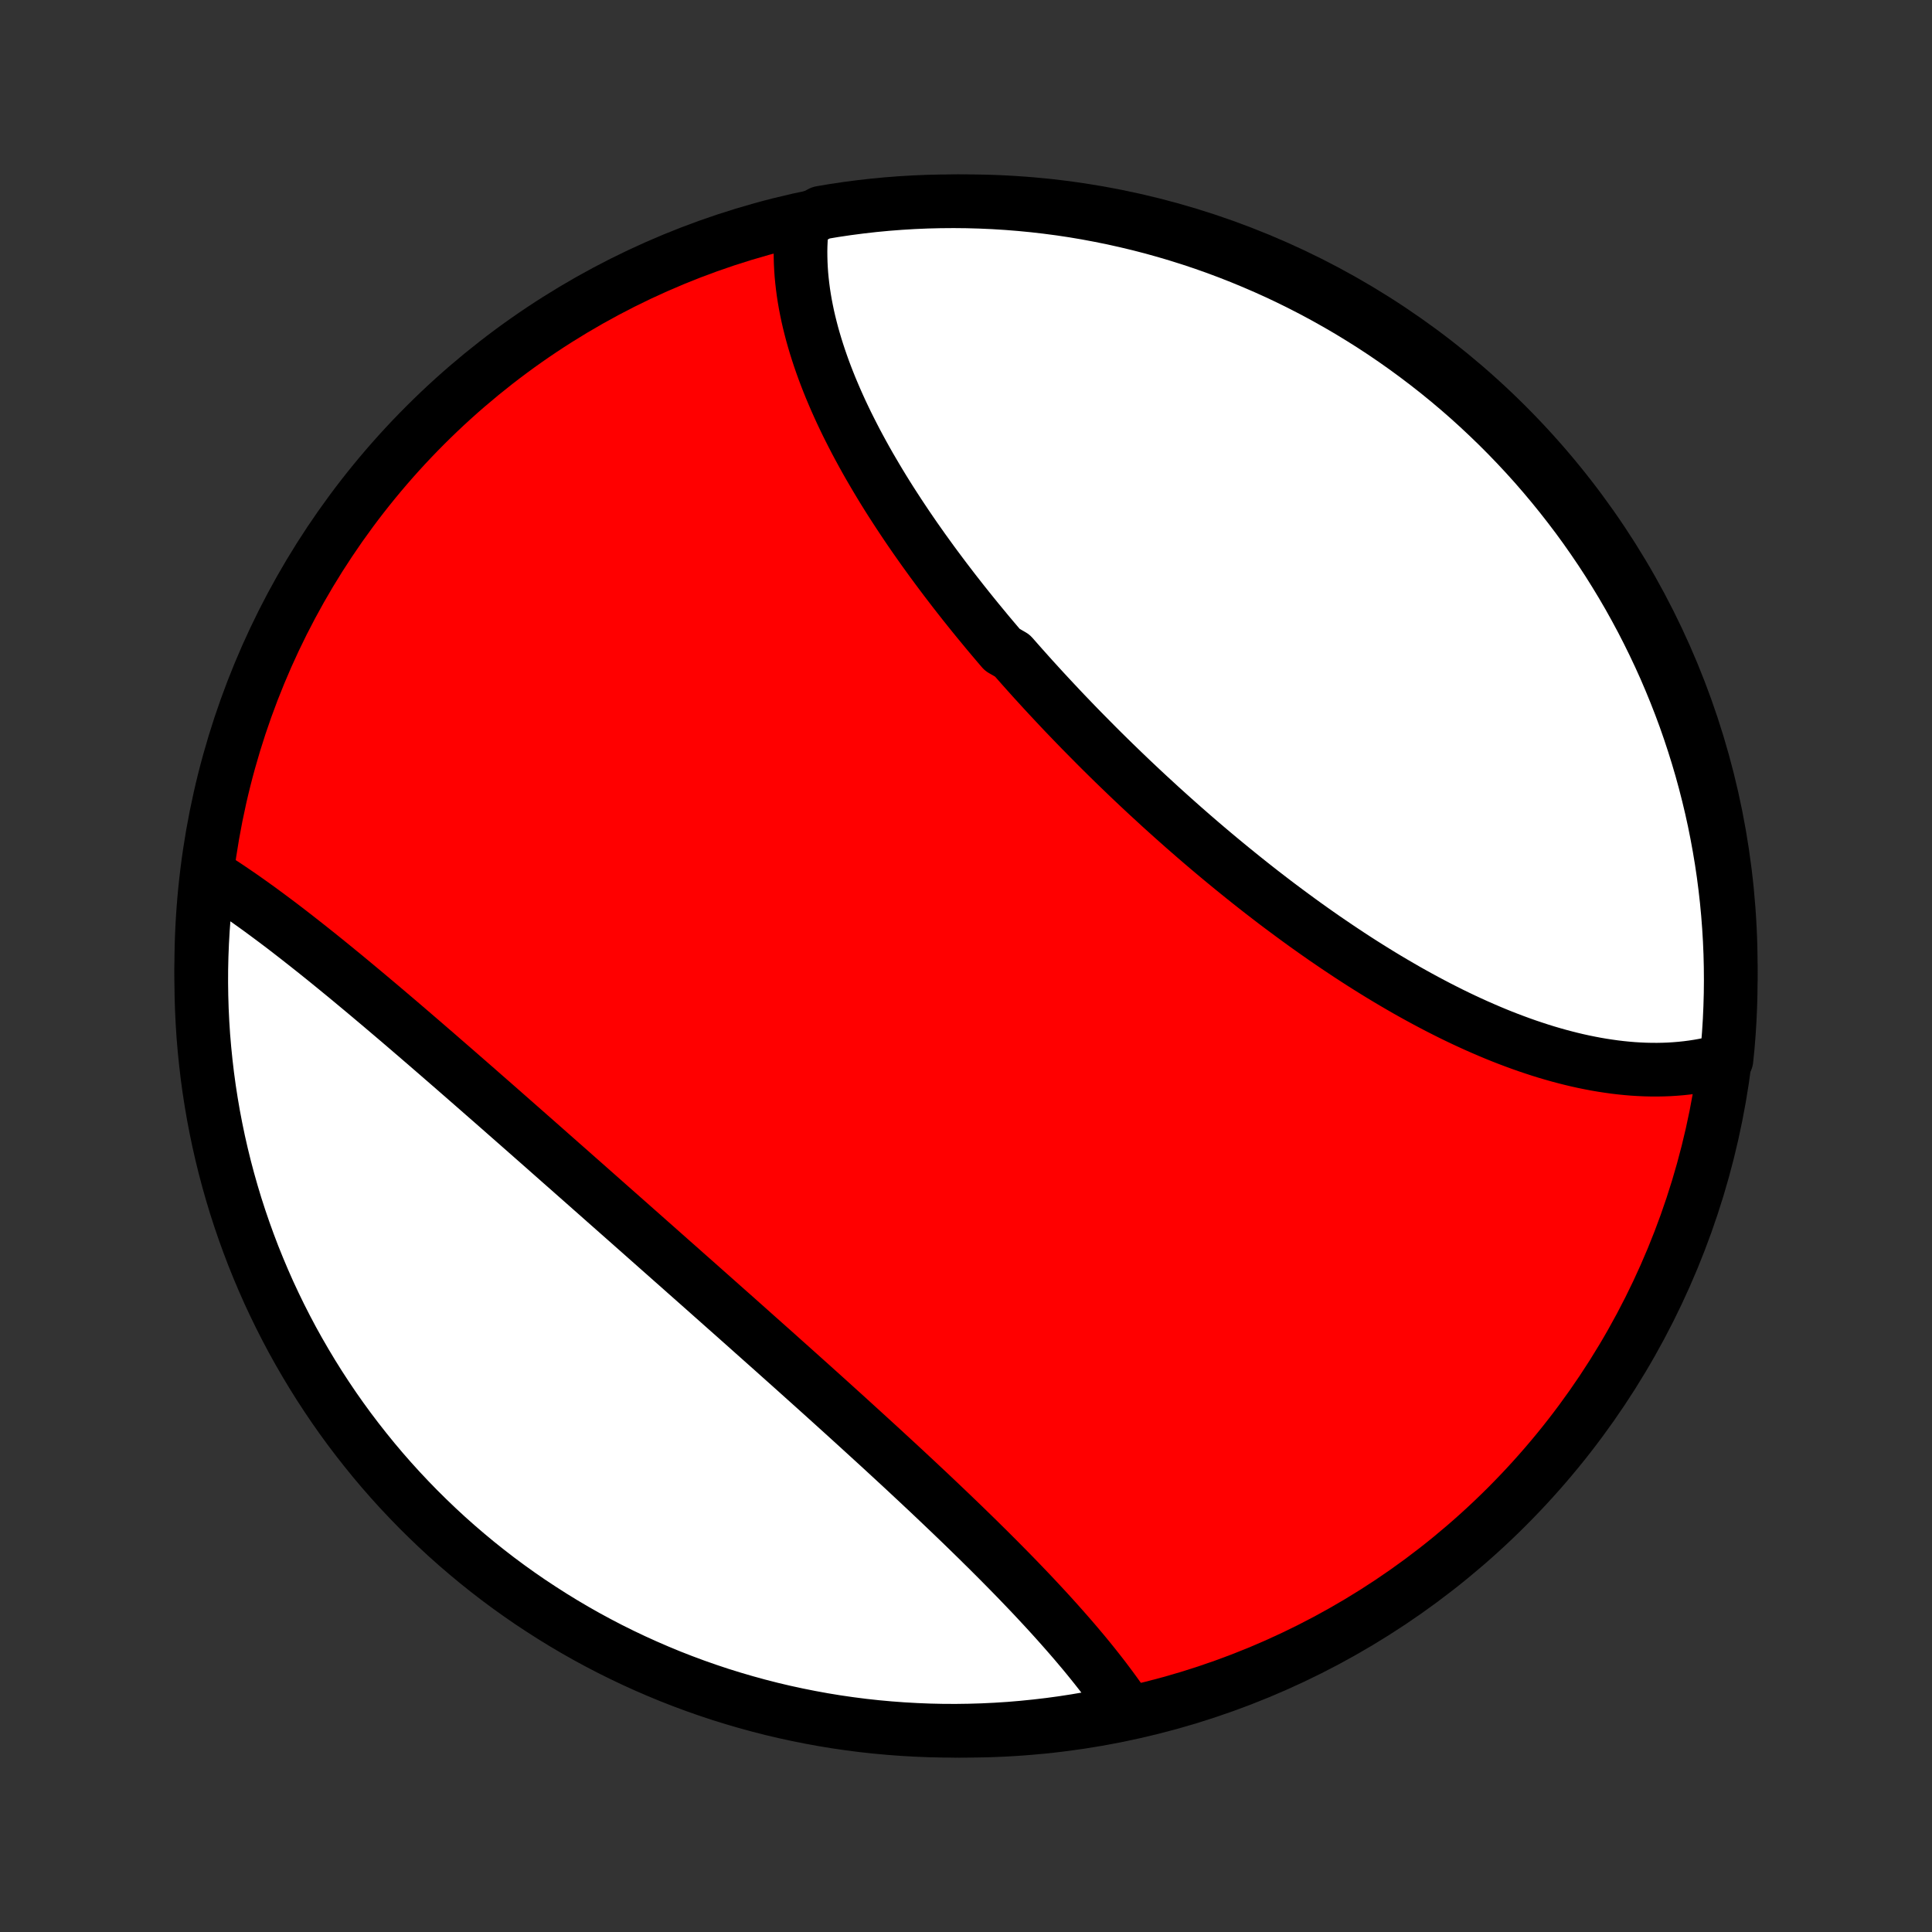 <?xml version="1.0" encoding="utf-8" standalone="no"?>
<!DOCTYPE svg PUBLIC "-//W3C//DTD SVG 1.1//EN"
  "http://www.w3.org/Graphics/SVG/1.1/DTD/svg11.dtd">
<!-- Created with matplotlib (http://matplotlib.org/) -->
<svg height="72pt" version="1.1" viewBox="0 0 72 72" width="72pt" xmlns="http://www.w3.org/2000/svg" xmlns:xlink="http://www.w3.org/1999/xlink">
 <rect x="0" y="0" width="72" height="72" fill="#333333" stroke="none"/>
 <defs>
  <style type="text/css">
*{stroke-linecap:butt;stroke-linejoin:round;}
  </style>
 </defs>
 <g id="figure_1">
  <g id="patch_1">
   <path d="
M0 72
L72 72
L72 0
L0 0
z
" style="fill:none;"/>
  </g>
  <g id="axes_1">
   <g id="PatchCollection_1">
    <defs>
     <path d="
M36 -7.5
C43.558 -7.5 50.808 -10.503 56.153 -15.848
C61.497 -21.192 64.5 -28.442 64.5 -36
C64.5 -43.558 61.497 -50.808 56.153 -56.153
C50.808 -61.497 43.558 -64.5 36 -64.5
C28.442 -64.5 21.192 -61.497 15.848 -56.153
C10.503 -50.808 7.5 -43.558 7.5 -36
C7.5 -28.442 10.503 -21.192 15.848 -15.848
C21.192 -10.503 28.442 -7.5 36 -7.5
z
" id="C0_0_a811fe30f3"/>
     <path d="
M29.905 -63.706
L29.88 -63.493
L29.86 -63.279
L29.846 -63.064
L29.836 -62.848
L29.832 -62.632
L29.834 -62.415
L29.84 -62.198
L29.851 -61.98
L29.866 -61.762
L29.887 -61.543
L29.912 -61.324
L29.941 -61.104
L29.975 -60.884
L30.013 -60.664
L30.056 -60.443
L30.102 -60.222
L30.153 -60
L30.208 -59.779
L30.266 -59.557
L30.329 -59.334
L30.395 -59.112
L30.465 -58.889
L30.538 -58.667
L30.615 -58.444
L30.695 -58.221
L30.779 -57.997
L30.866 -57.774
L30.956 -57.55
L31.05 -57.327
L31.146 -57.103
L31.246 -56.879
L31.348 -56.655
L31.454 -56.431
L31.562 -56.207
L31.674 -55.983
L31.788 -55.759
L31.904 -55.535
L32.024 -55.311
L32.146 -55.087
L32.27 -54.863
L32.397 -54.639
L32.527 -54.416
L32.659 -54.192
L32.793 -53.968
L32.929 -53.745
L33.068 -53.521
L33.209 -53.298
L33.353 -53.075
L33.498 -52.852
L33.646 -52.629
L33.795 -52.406
L33.947 -52.183
L34.1 -51.961
L34.256 -51.739
L34.413 -51.517
L34.573 -51.295
L34.734 -51.073
L34.897 -50.852
L35.062 -50.631
L35.228 -50.41
L35.397 -50.189
L35.566 -49.969
L35.738 -49.749
L35.911 -49.529
L36.086 -49.31
L36.262 -49.091
L36.44 -48.872
L36.62 -48.654
L36.8 -48.436
L36.983 -48.218
L37.167 -48.001
L37.352 -47.784
L37.726 -47.568
L37.916 -47.352
L38.106 -47.137
L38.298 -46.922
L38.491 -46.707
L38.686 -46.493
L38.881 -46.28
L39.078 -46.067
L39.276 -45.855
L39.475 -45.643
L39.675 -45.431
L39.877 -45.221
L40.079 -45.011
L40.283 -44.801
L40.488 -44.593
L40.694 -44.385
L40.9 -44.177
L41.108 -43.97
L41.317 -43.764
L41.526 -43.559
L41.737 -43.355
L41.949 -43.151
L42.161 -42.948
L42.375 -42.746
L42.589 -42.545
L42.804 -42.345
L43.021 -42.146
L43.237 -41.947
L43.455 -41.75
L43.674 -41.553
L43.893 -41.358
L44.113 -41.163
L44.334 -40.97
L44.556 -40.777
L44.778 -40.586
L45.001 -40.396
L45.225 -40.207
L45.45 -40.019
L45.675 -39.833
L45.9 -39.648
L46.127 -39.464
L46.354 -39.281
L46.581 -39.1
L46.809 -38.92
L47.038 -38.741
L47.268 -38.564
L47.497 -38.388
L47.728 -38.214
L47.959 -38.042
L48.19 -37.871
L48.422 -37.701
L48.654 -37.533
L48.887 -37.367
L49.12 -37.203
L49.353 -37.04
L49.587 -36.88
L49.821 -36.721
L50.056 -36.564
L50.291 -36.408
L50.526 -36.255
L50.761 -36.104
L50.997 -35.955
L51.233 -35.808
L51.469 -35.663
L51.706 -35.52
L51.942 -35.38
L52.179 -35.242
L52.416 -35.105
L52.653 -34.972
L52.89 -34.841
L53.128 -34.712
L53.365 -34.586
L53.602 -34.462
L53.84 -34.341
L54.077 -34.222
L54.315 -34.106
L54.552 -33.993
L54.79 -33.883
L55.027 -33.775
L55.264 -33.671
L55.501 -33.569
L55.738 -33.47
L55.975 -33.374
L56.211 -33.282
L56.447 -33.193
L56.684 -33.106
L56.919 -33.023
L57.155 -32.944
L57.39 -32.867
L57.625 -32.794
L57.859 -32.725
L58.093 -32.659
L58.327 -32.597
L58.56 -32.538
L58.792 -32.483
L59.024 -32.432
L59.256 -32.385
L59.487 -32.341
L59.717 -32.302
L59.947 -32.267
L60.176 -32.235
L60.404 -32.208
L60.632 -32.185
L60.858 -32.166
L61.084 -32.152
L61.31 -32.142
L61.534 -32.137
L61.757 -32.136
L61.979 -32.14
L62.201 -32.148
L62.421 -32.162
L62.64 -32.18
L62.858 -32.203
L63.075 -32.231
L63.291 -32.264
L63.505 -32.302
L63.718 -32.346
L63.93 -32.395
L64.14 -32.449
L64.34 -32.509
L64.388 -32.985
L64.428 -33.48
L64.459 -33.976
L64.481 -34.473
L64.495 -34.969
L64.5 -35.467
L64.496 -35.964
L64.484 -36.462
L64.463 -36.959
L64.433 -37.456
L64.395 -37.952
L64.348 -38.448
L64.292 -38.943
L64.228 -39.438
L64.155 -39.931
L64.073 -40.423
L63.983 -40.914
L63.885 -41.403
L63.778 -41.89
L63.662 -42.376
L63.538 -42.86
L63.406 -43.342
L63.265 -43.821
L63.116 -44.298
L62.959 -44.773
L62.794 -45.245
L62.62 -45.714
L62.438 -46.18
L62.248 -46.643
L62.051 -47.103
L61.845 -47.559
L61.631 -48.012
L61.41 -48.461
L61.181 -48.907
L60.944 -49.348
L60.7 -49.786
L60.448 -50.219
L60.188 -50.648
L59.922 -51.072
L59.648 -51.492
L59.366 -51.907
L59.078 -52.318
L58.783 -52.723
L58.48 -53.123
L58.171 -53.518
L57.855 -53.908
L57.533 -54.292
L57.204 -54.671
L56.868 -55.044
L56.526 -55.411
L56.178 -55.772
L55.824 -56.127
L55.463 -56.476
L55.097 -56.819
L54.725 -57.156
L54.347 -57.486
L53.964 -57.809
L53.575 -58.126
L53.18 -58.436
L52.781 -58.739
L52.376 -59.036
L51.967 -59.325
L51.552 -59.608
L51.133 -59.883
L50.709 -60.15
L50.281 -60.411
L49.848 -60.664
L49.412 -60.909
L48.971 -61.147
L48.526 -61.377
L48.077 -61.6
L47.625 -61.815
L47.169 -62.021
L46.709 -62.22
L46.247 -62.411
L45.781 -62.594
L45.313 -62.769
L44.841 -62.936
L44.367 -63.094
L43.89 -63.244
L43.411 -63.386
L42.93 -63.52
L42.446 -63.645
L41.961 -63.761
L41.473 -63.87
L40.984 -63.969
L40.494 -64.061
L40.002 -64.144
L39.509 -64.218
L39.015 -64.283
L38.52 -64.34
L38.024 -64.388
L37.527 -64.428
L37.031 -64.459
L36.533 -64.481
L36.036 -64.495
L35.538 -64.5
L35.041 -64.496
L34.544 -64.484
L34.048 -64.463
L33.552 -64.433
L33.057 -64.395
L32.562 -64.348
L32.069 -64.292
L31.577 -64.228
L31.086 -64.155
L30.597 -64.073
z
" id="C0_1_48a1728875"/>
     <path d="
M7.76 -39.413
L7.947 -39.295
L8.135 -39.176
L8.324 -39.053
L8.513 -38.928
L8.703 -38.799
L8.894 -38.669
L9.086 -38.536
L9.278 -38.4
L9.471 -38.262
L9.666 -38.122
L9.86 -37.979
L10.056 -37.834
L10.252 -37.688
L10.45 -37.539
L10.648 -37.388
L10.846 -37.235
L11.046 -37.08
L11.246 -36.923
L11.447 -36.765
L11.649 -36.605
L11.852 -36.443
L12.055 -36.28
L12.259 -36.115
L12.464 -35.948
L12.669 -35.78
L12.876 -35.611
L13.082 -35.44
L13.29 -35.267
L13.498 -35.094
L13.707 -34.919
L13.917 -34.742
L14.128 -34.565
L14.339 -34.386
L14.55 -34.207
L14.763 -34.026
L14.976 -33.844
L15.19 -33.661
L15.404 -33.477
L15.619 -33.292
L15.835 -33.106
L16.051 -32.919
L16.268 -32.732
L16.485 -32.543
L16.703 -32.354
L16.922 -32.164
L17.141 -31.973
L17.361 -31.781
L17.581 -31.589
L17.802 -31.396
L18.023 -31.202
L18.245 -31.008
L18.468 -30.813
L18.691 -30.617
L18.914 -30.421
L19.138 -30.224
L19.362 -30.027
L19.587 -29.829
L19.812 -29.631
L20.038 -29.432
L20.264 -29.233
L20.49 -29.033
L20.717 -28.833
L20.944 -28.632
L21.172 -28.432
L21.4 -28.23
L21.628 -28.029
L21.857 -27.827
L22.085 -27.625
L22.315 -27.422
L22.544 -27.219
L22.774 -27.016
L23.004 -26.813
L23.234 -26.61
L23.465 -26.406
L23.695 -26.202
L23.926 -25.998
L24.157 -25.793
L24.388 -25.589
L24.619 -25.384
L24.851 -25.179
L25.082 -24.974
L25.314 -24.77
L25.545 -24.564
L25.777 -24.359
L26.009 -24.154
L26.24 -23.949
L26.472 -23.743
L26.703 -23.538
L26.935 -23.332
L27.166 -23.127
L27.398 -22.922
L27.629 -22.716
L27.86 -22.511
L28.09 -22.305
L28.321 -22.1
L28.551 -21.895
L28.782 -21.69
L29.011 -21.485
L29.241 -21.279
L29.47 -21.075
L29.699 -20.87
L29.927 -20.665
L30.155 -20.461
L30.383 -20.256
L30.61 -20.052
L30.836 -19.848
L31.062 -19.644
L31.287 -19.44
L31.512 -19.237
L31.736 -19.033
L31.959 -18.83
L32.182 -18.627
L32.404 -18.424
L32.625 -18.222
L32.846 -18.02
L33.065 -17.818
L33.284 -17.616
L33.502 -17.415
L33.719 -17.214
L33.934 -17.013
L34.149 -16.813
L34.363 -16.612
L34.576 -16.413
L34.787 -16.213
L34.997 -16.014
L35.206 -15.815
L35.414 -15.617
L35.621 -15.418
L35.826 -15.221
L36.03 -15.023
L36.232 -14.826
L36.433 -14.63
L36.632 -14.433
L36.83 -14.238
L37.026 -14.042
L37.221 -13.847
L37.413 -13.653
L37.604 -13.459
L37.794 -13.265
L37.981 -13.072
L38.166 -12.879
L38.35 -12.687
L38.532 -12.495
L38.711 -12.303
L38.889 -12.112
L39.064 -11.922
L39.237 -11.732
L39.408 -11.542
L39.576 -11.353
L39.742 -11.165
L39.906 -10.977
L40.068 -10.789
L40.226 -10.602
L40.383 -10.416
L40.536 -10.23
L40.687 -10.044
L40.835 -9.859
L40.98 -9.675
L41.123 -9.491
L41.262 -9.307
L41.399 -9.124
L41.532 -8.942
L41.663 -8.76
L41.79 -8.579
L41.913 -8.398
L41.562 -8.218
L41.073 -8.048
L40.583 -7.955
L40.091 -7.871
L39.598 -7.795
L39.104 -7.728
L38.609 -7.67
L38.114 -7.62
L37.617 -7.578
L37.121 -7.546
L36.623 -7.522
L36.126 -7.507
L35.629 -7.5
L35.131 -7.502
L34.634 -7.513
L34.138 -7.533
L33.642 -7.561
L33.146 -7.598
L32.652 -7.643
L32.158 -7.697
L31.666 -7.76
L31.175 -7.831
L30.686 -7.911
L30.198 -8
L29.712 -8.097
L29.228 -8.202
L28.745 -8.316
L28.265 -8.439
L27.788 -8.57
L27.313 -8.709
L26.84 -8.856
L26.371 -9.012
L25.904 -9.176
L25.441 -9.348
L24.98 -9.528
L24.523 -9.717
L24.07 -9.913
L23.62 -10.117
L23.174 -10.329
L22.731 -10.549
L22.293 -10.777
L21.859 -11.012
L21.43 -11.255
L21.004 -11.506
L20.584 -11.764
L20.168 -12.03
L19.756 -12.302
L19.35 -12.582
L18.949 -12.869
L18.553 -13.163
L18.163 -13.464
L17.777 -13.772
L17.398 -14.087
L17.024 -14.408
L16.655 -14.736
L16.293 -15.071
L15.937 -15.412
L15.586 -15.759
L15.243 -16.112
L14.905 -16.471
L14.574 -16.836
L14.249 -17.207
L13.931 -17.584
L13.62 -17.967
L13.315 -18.355
L13.017 -18.748
L12.727 -19.146
L12.443 -19.55
L12.167 -19.959
L11.898 -20.372
L11.636 -20.791
L11.382 -21.214
L11.135 -21.641
L10.895 -22.073
L10.664 -22.509
L10.44 -22.949
L10.224 -23.393
L10.015 -23.841
L9.815 -24.293
L9.623 -24.748
L9.438 -25.207
L9.262 -25.669
L9.094 -26.134
L8.934 -26.602
L8.782 -27.073
L8.639 -27.547
L8.504 -28.023
L8.377 -28.502
L8.259 -28.983
L8.149 -29.466
L8.048 -29.951
L7.955 -30.438
L7.871 -30.927
L7.795 -31.417
L7.728 -31.909
L7.67 -32.402
L7.62 -32.896
L7.578 -33.391
L7.546 -33.886
L7.522 -34.383
L7.507 -34.879
L7.5 -35.377
L7.502 -35.874
L7.513 -36.371
L7.533 -36.869
L7.561 -37.366
L7.598 -37.862
L7.643 -38.358
z
" id="C0_2_f4cfbaf905"/>
    </defs>
    <g clip-path="url(#p1bffca34e9)">
     <use style="fill:#ff0000;stroke:#000000;stroke-width:2.0;" x="0.0" xlink:href="#C0_0_a811fe30f3" y="72.0"/>
    </g>
    <g clip-path="url(#p1bffca34e9)">
     <use style="fill:#ffffff;stroke:#000000;stroke-width:2.0;" x="0.0" xlink:href="#C0_1_48a1728875" y="72.0"/>
    </g>
    <g clip-path="url(#p1bffca34e9)">
     <use style="fill:#ffffff;stroke:#000000;stroke-width:2.0;" x="0.0" xlink:href="#C0_2_f4cfbaf905" y="72.0"/>
    </g>
   </g>
  </g>
 </g>
 <defs>
  <clipPath id="p1bffca34e9">
   <rect height="72.0" width="72.0" x="0.0" y="0.0"/>
  </clipPath>
 </defs>
</svg>
